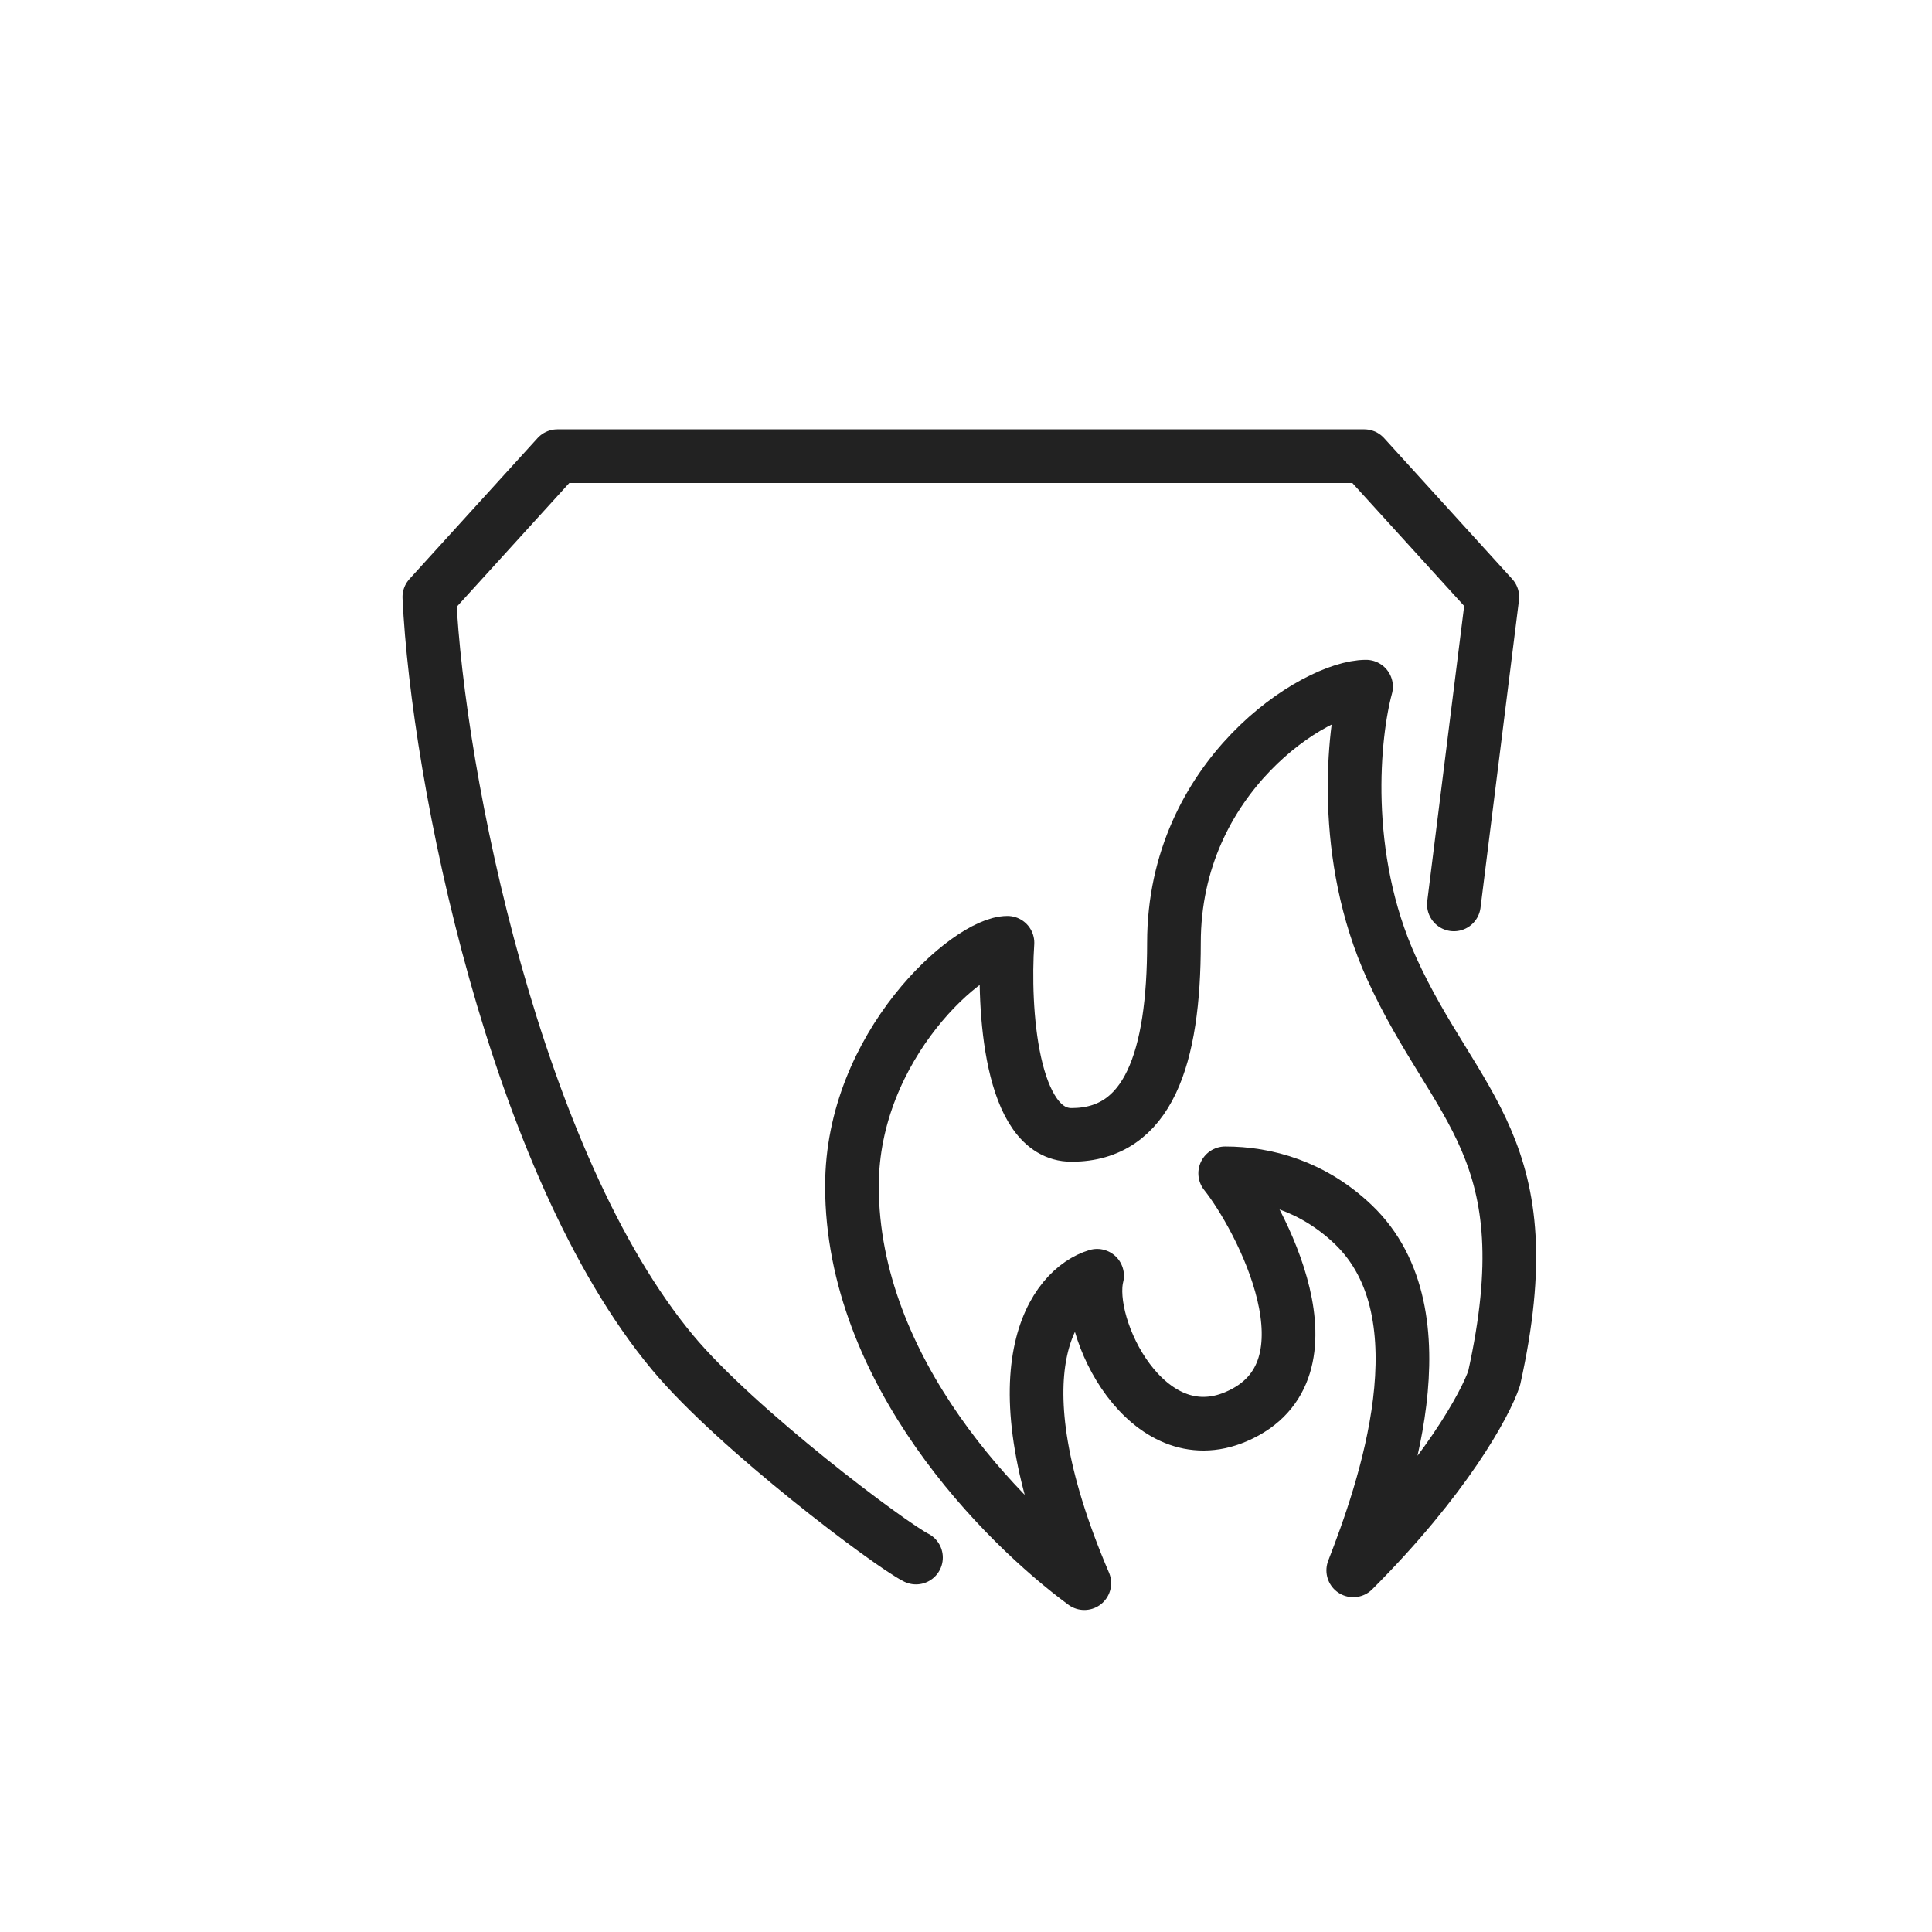 <svg width="72" height="72" viewBox="0 0 72 72" fill="none" xmlns="http://www.w3.org/2000/svg">
<path d="M54.182 33.705L55.614 22.25L50.841 17H20.773L16 22.25C16.318 28.932 19.192 43.357 25.068 50.409C27.454 53.273 33.182 57.568 34.136 58.045" stroke="#222222" stroke-width="2" stroke-linecap="round" stroke-linejoin="round"/>
<path d="M31.75 44.203C31.75 51.118 37.386 56.772 40.409 58.999C36.973 50.981 39.295 48.022 40.886 47.544C40.409 49.453 42.727 54.226 46.068 52.794C50.039 51.093 46.932 45.317 45.659 43.726C47.186 43.726 48.932 44.203 50.432 45.635C53.931 48.976 51.545 55.658 50.432 58.522C53.868 55.085 55.364 52.317 55.682 51.363C57.591 42.772 54.25 41.34 51.864 36.09C49.954 31.89 50.432 27.34 50.909 25.59C49 25.59 43.75 28.931 43.75 35.135C43.75 39.431 42.795 42.294 39.932 42.294C37.641 42.294 37.386 37.522 37.545 35.135C36.114 35.135 31.75 38.953 31.75 44.203Z" stroke="#222222" stroke-width="2" stroke-linejoin="round"/>
</svg>
